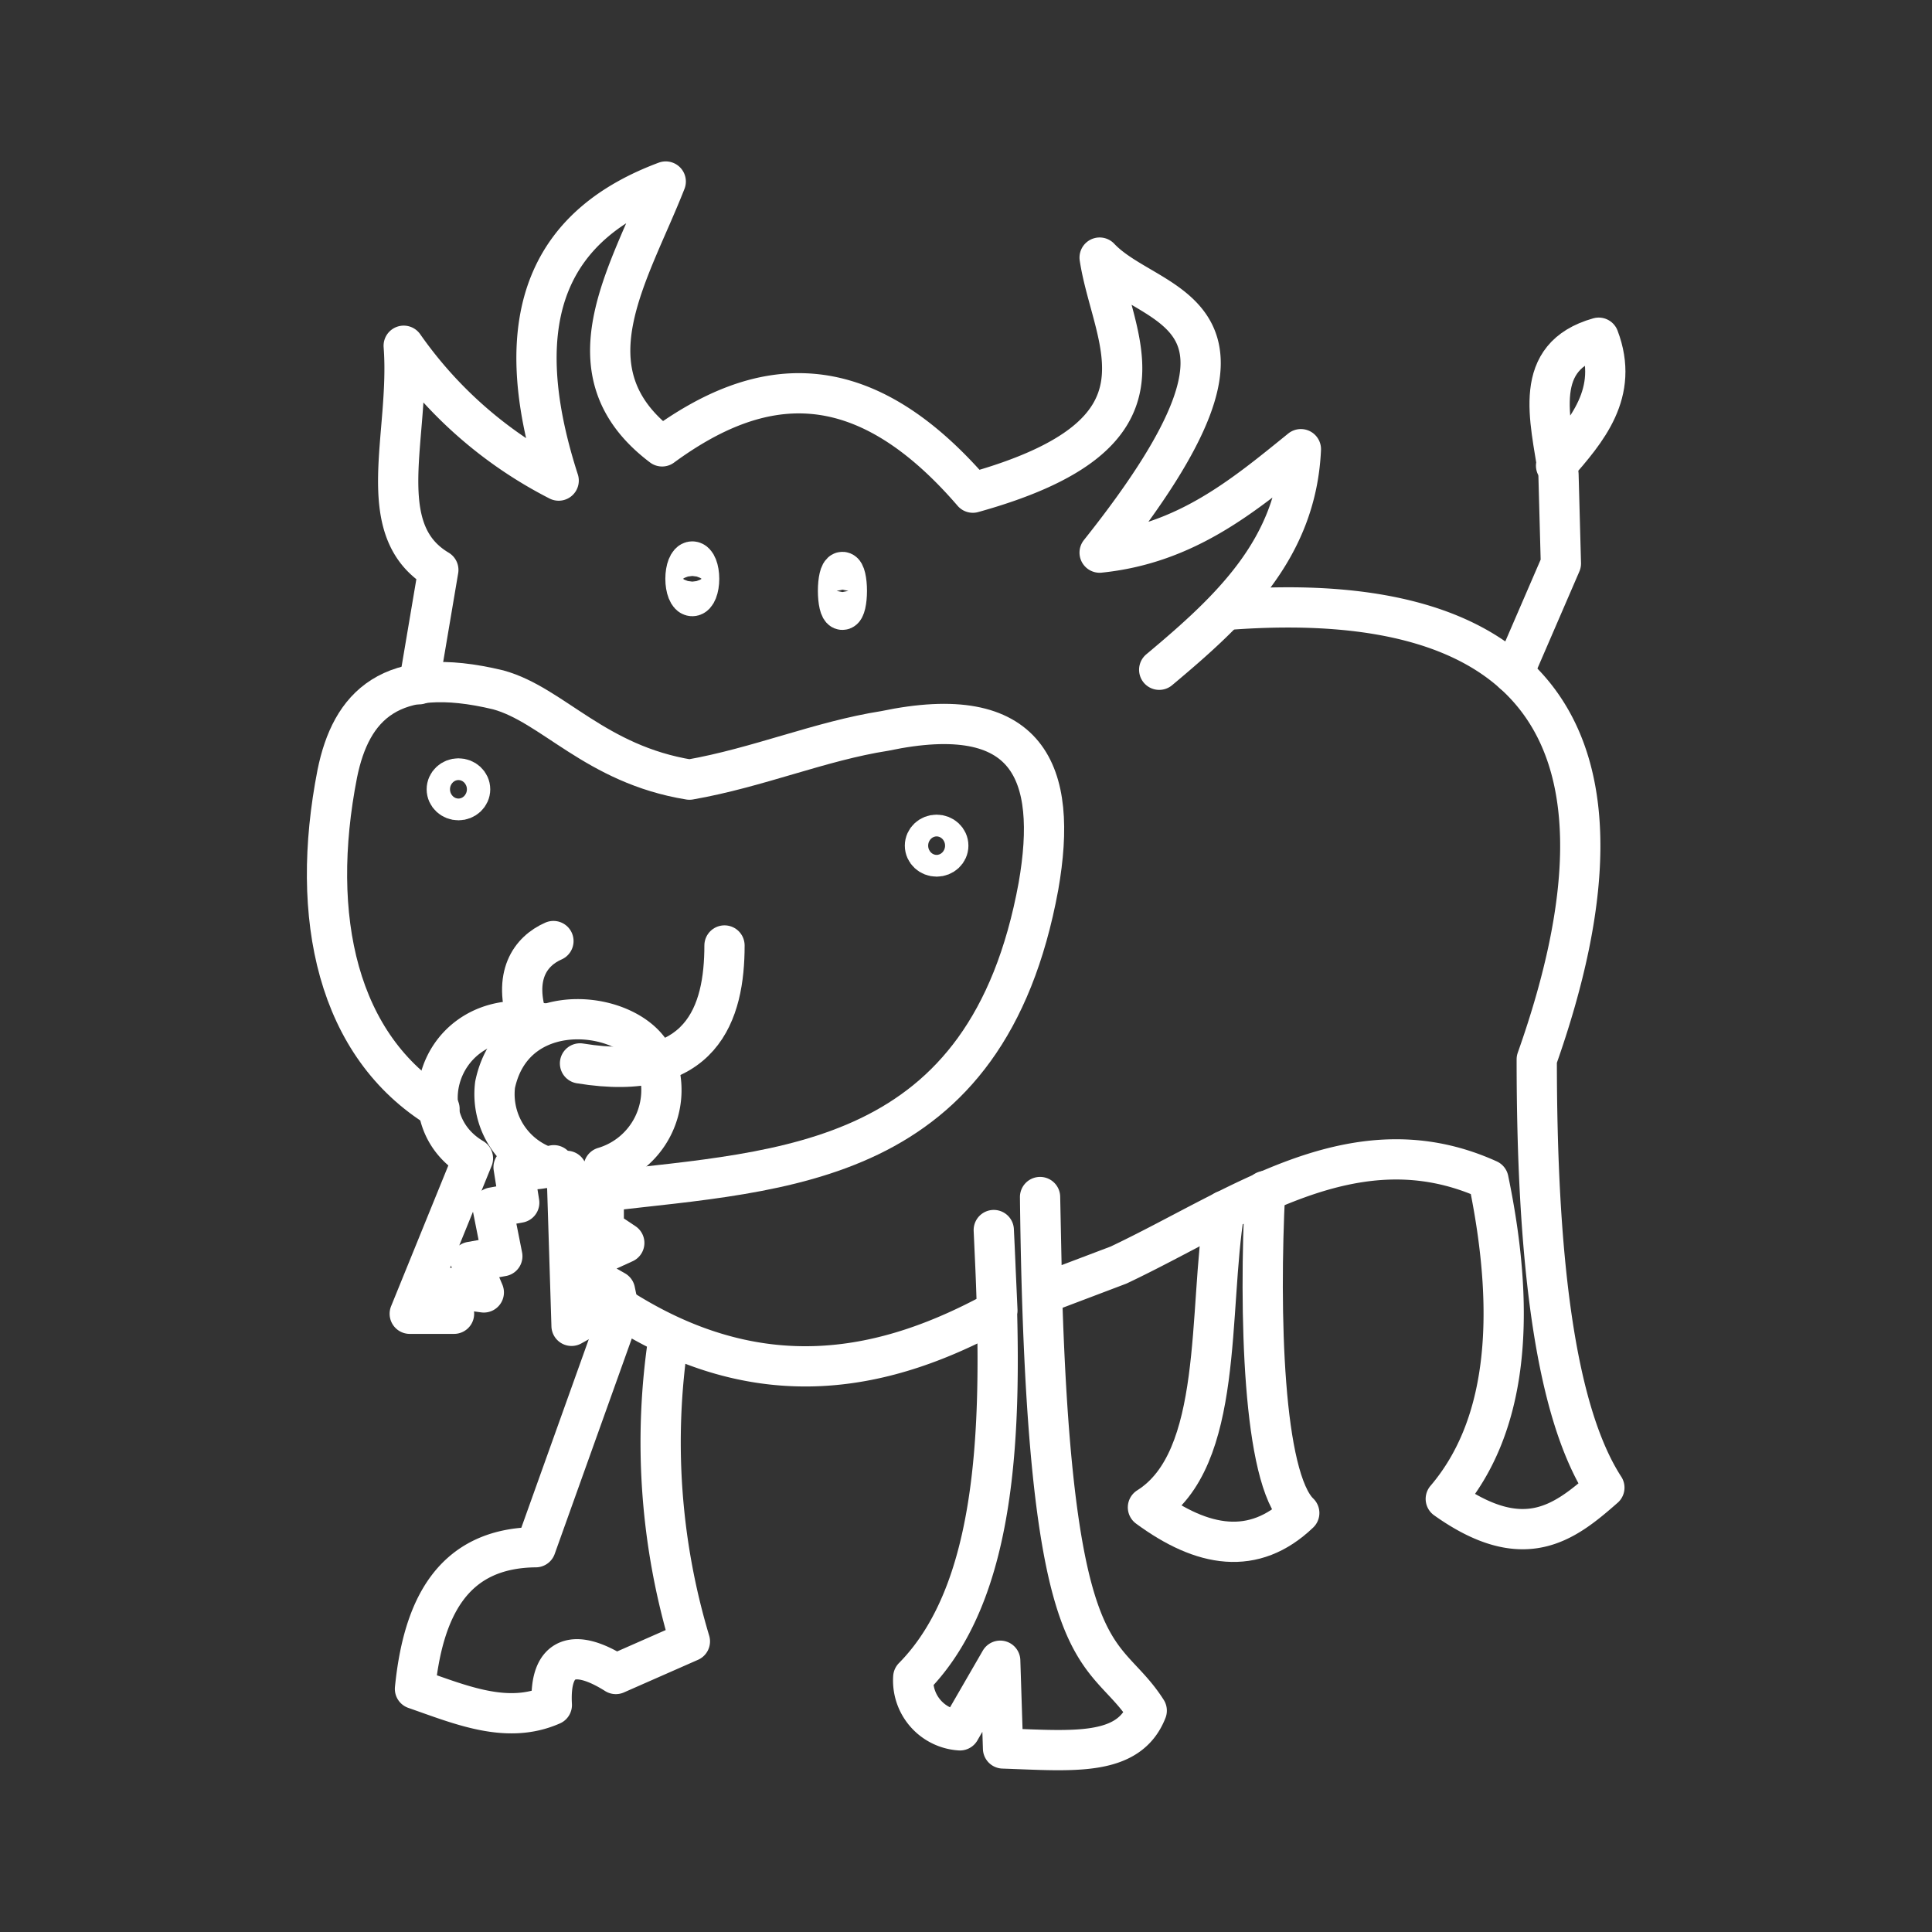 <svg xmlns="http://www.w3.org/2000/svg" viewBox="0 0 48 48"><rect x="0" y="0" width="48" height="48" fill="#333333" stroke="none"/><defs><style>.a{fill:none;stroke:#fff;stroke-linecap:round;stroke-linejoin:round;}</style></defs><ellipse class="a" cx="11.39" cy="19.61" rx="0.29" ry="0.27"/><path class="a" d="M30.51,15.15c7.66-.58,10.52,3.12,7.67,11.17,0,4.84.43,8.71,1.68,10.64-1,.88-2,1.66-3.94.28,1.46-1.71,1.8-4.37,1.06-7.93-3.33-1.51-6.21.71-9.19,2.12l-1.9.72-.05-2.41c.14,12.11,1.53,11,2.65,12.76-.45,1.15-1.83,1-3.57.94l-.07-2.18-1,1.73a1.24,1.24,0,0,1-1.16-1.32c2.31-2.34,2.2-7,2-11.11l.09,2c-2.68,1.47-5.87,2.26-9.54-.17"/><path class="a" d="M10.41,17l.48-2.84c-1.68-1-.69-3.35-.86-5.57a10.54,10.54,0,0,0,3.85,3.35c-1.36-4.22-.1-6.4,2.66-7.43-.91,2.32-2.54,4.73-.09,6.58,2.39-1.75,4.9-2.12,7.72,1.15,5.29-1.47,3.47-3.74,3.15-5.84,1.3,1.38,4.93,1.14,0,7.33,2.15-.22,3.58-1.42,5-2.57-.11,2.48-1.75,4-3.52,5.48"/><path class="a" d="M16.61,33.24a17.21,17.21,0,0,0,.53,7.54l-1.84.81c-1-.63-1.66-.49-1.59.77-1.11.49-2.25,0-3.4-.4.2-2,.93-3.5,3-3.52L15.4,32.6"/><path class="a" d="M15,29.6c4.5-.53,9.52-.6,10.8-7.58.5-2.85-.25-4.61-3.82-3.86-1.6.25-3.14.91-4.85,1.21-2.34-.38-3.4-1.86-4.75-2.23-2.69-.65-3.66.41-4,2.08-.7,3.57,0,6.78,2.54,8.33"/><path class="a" d="M18,23.49c0,1.67-.54,3.43-3.59,2.93"/><path class="a" d="M13.12,25.38c-.39-1.14.06-1.75.63-2"/><path class="a" d="M16.3,26.44c-.37-1.33-3.51-1.82-4,.51a1.91,1.91,0,0,0,1.78,2.14l.12,3.85,1.13-.63-.05-.24-.58-.33,0-.49.81-.37L15,30.54,15,29a2,2,0,0,0,1.32-2.58"/><path class="a" d="M13.56,25.44C11,24.86,10,27.75,11.75,28.78l-1.57,3.86,1.1,0L11.22,32l.8.11-.32-.76.78-.14L12.24,30l.66-.12L12.76,29a1.68,1.68,0,0,0,1-.05"/><ellipse class="a" cx="17.2" cy="14.38" rx="0.17" ry="0.43"/><ellipse class="a" cx="20.93" cy="14.68" rx="0.11" ry="0.47"/><ellipse class="a" cx="23.27" cy="21.01" rx="0.29" ry="0.27"/><path class="a" d="M30.42,30.08c-.41,2.48,0,6.18-1.9,7.37,1.36,1,2.63,1.22,3.76.14-.91-.87-1-5-.85-8"/><path class="a" d="M37.6,16.73,38.78,14l-.06-2.22c-.21-1.4-.67-2.92,1-3.39.52,1.37-.3,2.31-1.06,3.18"/></svg>